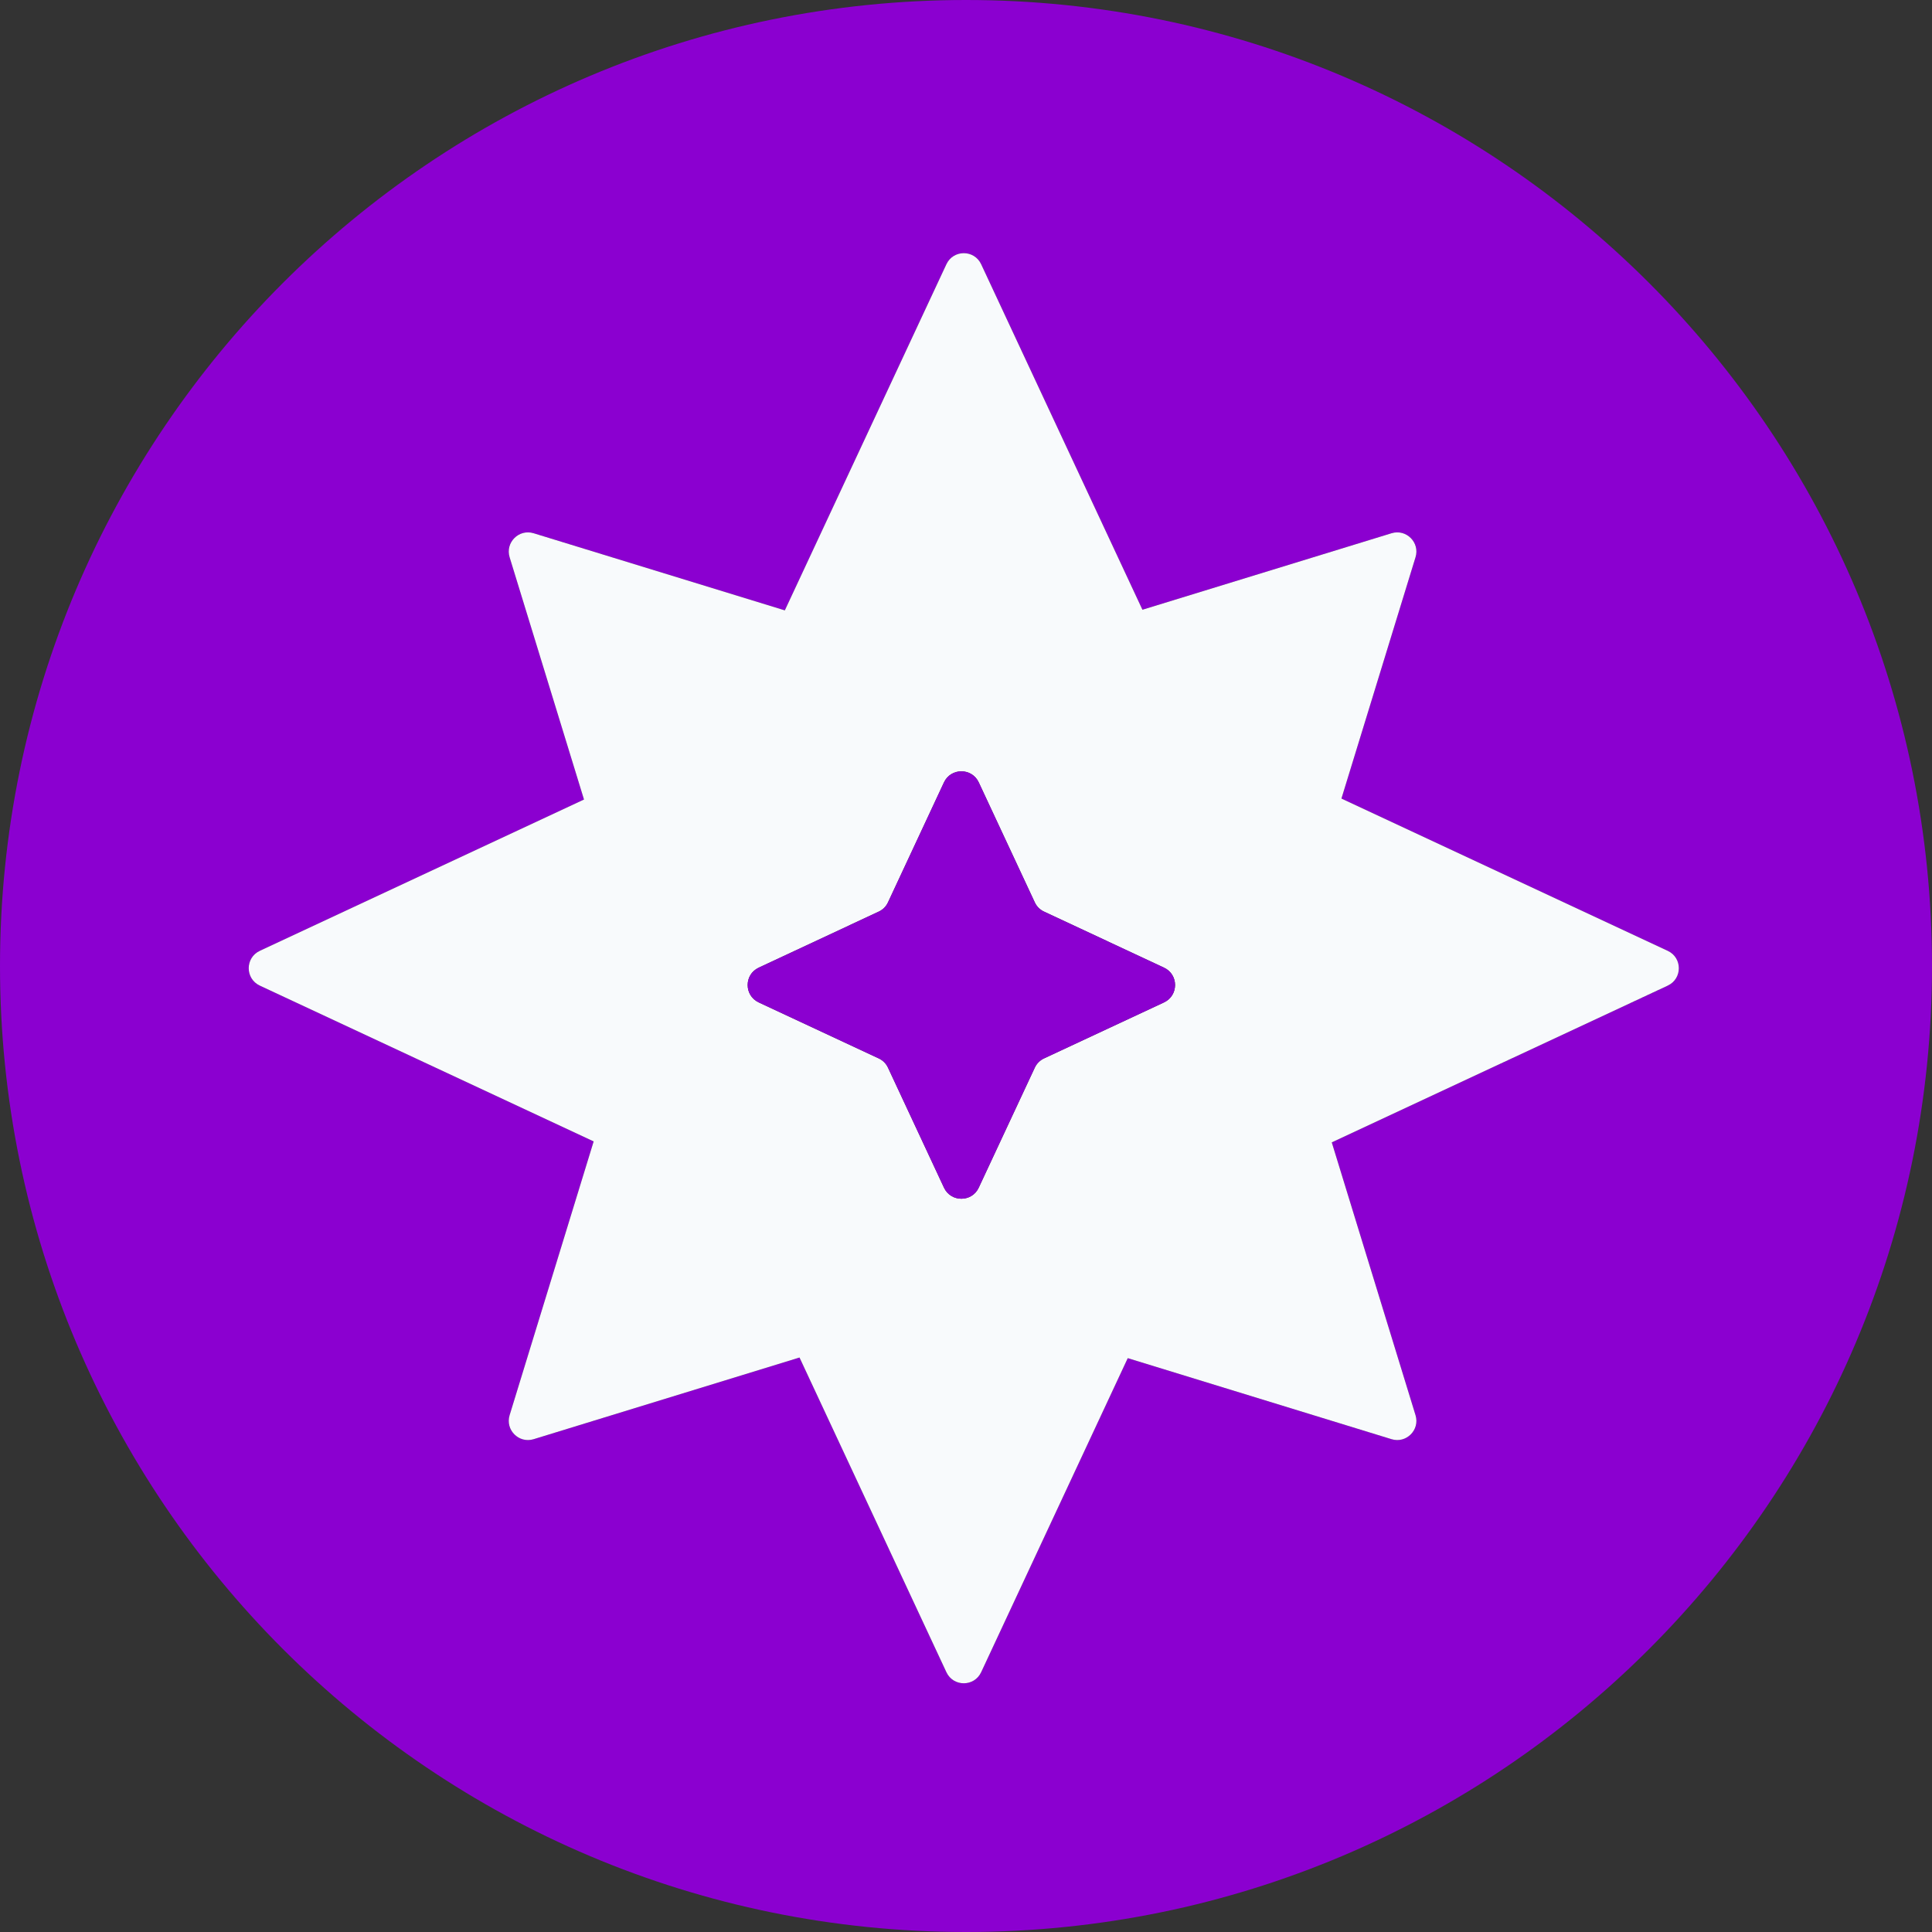 <svg width="40" height="40" viewBox="0 0 40 40" fill="none" xmlns="http://www.w3.org/2000/svg">
  <rect x="0" y="0" width="40" height="40" fill="#333333" stroke="none"/>
  <path fill-rule="evenodd" clip-rule="evenodd"
    d="M20 40C31.046 40 40 31.046 40 20C40 8.954 31.046 0 20 0C8.954 0 0 8.954 0 20C0 31.046 8.954 40 20 40ZM5.379 19.686C5.073 19.829 5.073 20.263 5.379 20.406L12.291 23.632L10.551 29.3C10.458 29.605 10.743 29.89 11.048 29.797L16.553 28.106L19.594 34.621C19.737 34.927 20.171 34.927 20.314 34.621L23.349 28.119L28.811 29.797C29.115 29.89 29.401 29.605 29.307 29.3L27.573 23.652L34.529 20.406C34.835 20.263 34.835 19.829 34.529 19.686L27.773 16.533L29.307 11.537C29.401 11.232 29.115 10.947 28.811 11.04L23.653 12.624L20.314 5.471C20.171 5.165 19.737 5.165 19.594 5.471L16.249 12.637L11.048 11.04C10.743 10.947 10.458 11.232 10.551 11.537L12.091 16.553L5.379 19.686Z"
    fill="#8B00D0" />
  <path fill-rule="evenodd" clip-rule="evenodd"
    d="M5.379 20.406C5.073 20.263 5.073 19.829 5.379 19.686L12.091 16.553L10.551 11.537C10.458 11.232 10.743 10.947 11.048 11.04L16.249 12.637L19.594 5.471C19.737 5.165 20.171 5.165 20.314 5.471L23.653 12.624L28.811 11.04C29.115 10.947 29.401 11.232 29.307 11.537L27.773 16.533L34.529 19.686C34.835 19.829 34.835 20.263 34.529 20.406L27.573 23.652L29.307 29.3C29.401 29.605 29.115 29.89 28.811 29.797L23.349 28.119L20.314 34.621C20.171 34.927 19.737 34.927 19.594 34.621L16.553 28.106L11.048 29.797C10.743 29.89 10.458 29.605 10.551 29.3L12.291 23.632L5.379 20.406ZM21.424 18.682L20.264 16.198C20.122 15.893 19.687 15.893 19.544 16.198L18.385 18.682C18.346 18.767 18.278 18.835 18.193 18.874L15.709 20.034C15.403 20.176 15.403 20.611 15.709 20.754L18.193 21.913C18.278 21.952 18.346 22.02 18.385 22.105L19.544 24.589C19.687 24.895 20.122 24.895 20.264 24.589L21.424 22.105C21.463 22.02 21.531 21.952 21.616 21.913L24.099 20.754C24.405 20.611 24.405 20.176 24.099 20.034L21.616 18.874C21.531 18.835 21.463 18.767 21.424 18.682Z"
    fill="#F8FAFC" />
  <path
    d="M20.264 16.198L21.424 18.682C21.463 18.767 21.531 18.835 21.616 18.874L24.099 20.034C24.405 20.176 24.405 20.611 24.099 20.754L21.616 21.913C21.531 21.952 21.463 22.02 21.424 22.105L20.264 24.589C20.122 24.895 19.687 24.895 19.544 24.589L18.385 22.105C18.346 22.02 18.278 21.952 18.193 21.913L15.709 20.754C15.403 20.611 15.403 20.176 15.709 20.034L18.193 18.874C18.278 18.835 18.346 18.767 18.385 18.682L19.544 16.198C19.687 15.893 20.122 15.893 20.264 16.198Z"
    fill="#8B00D0" />
</svg>
